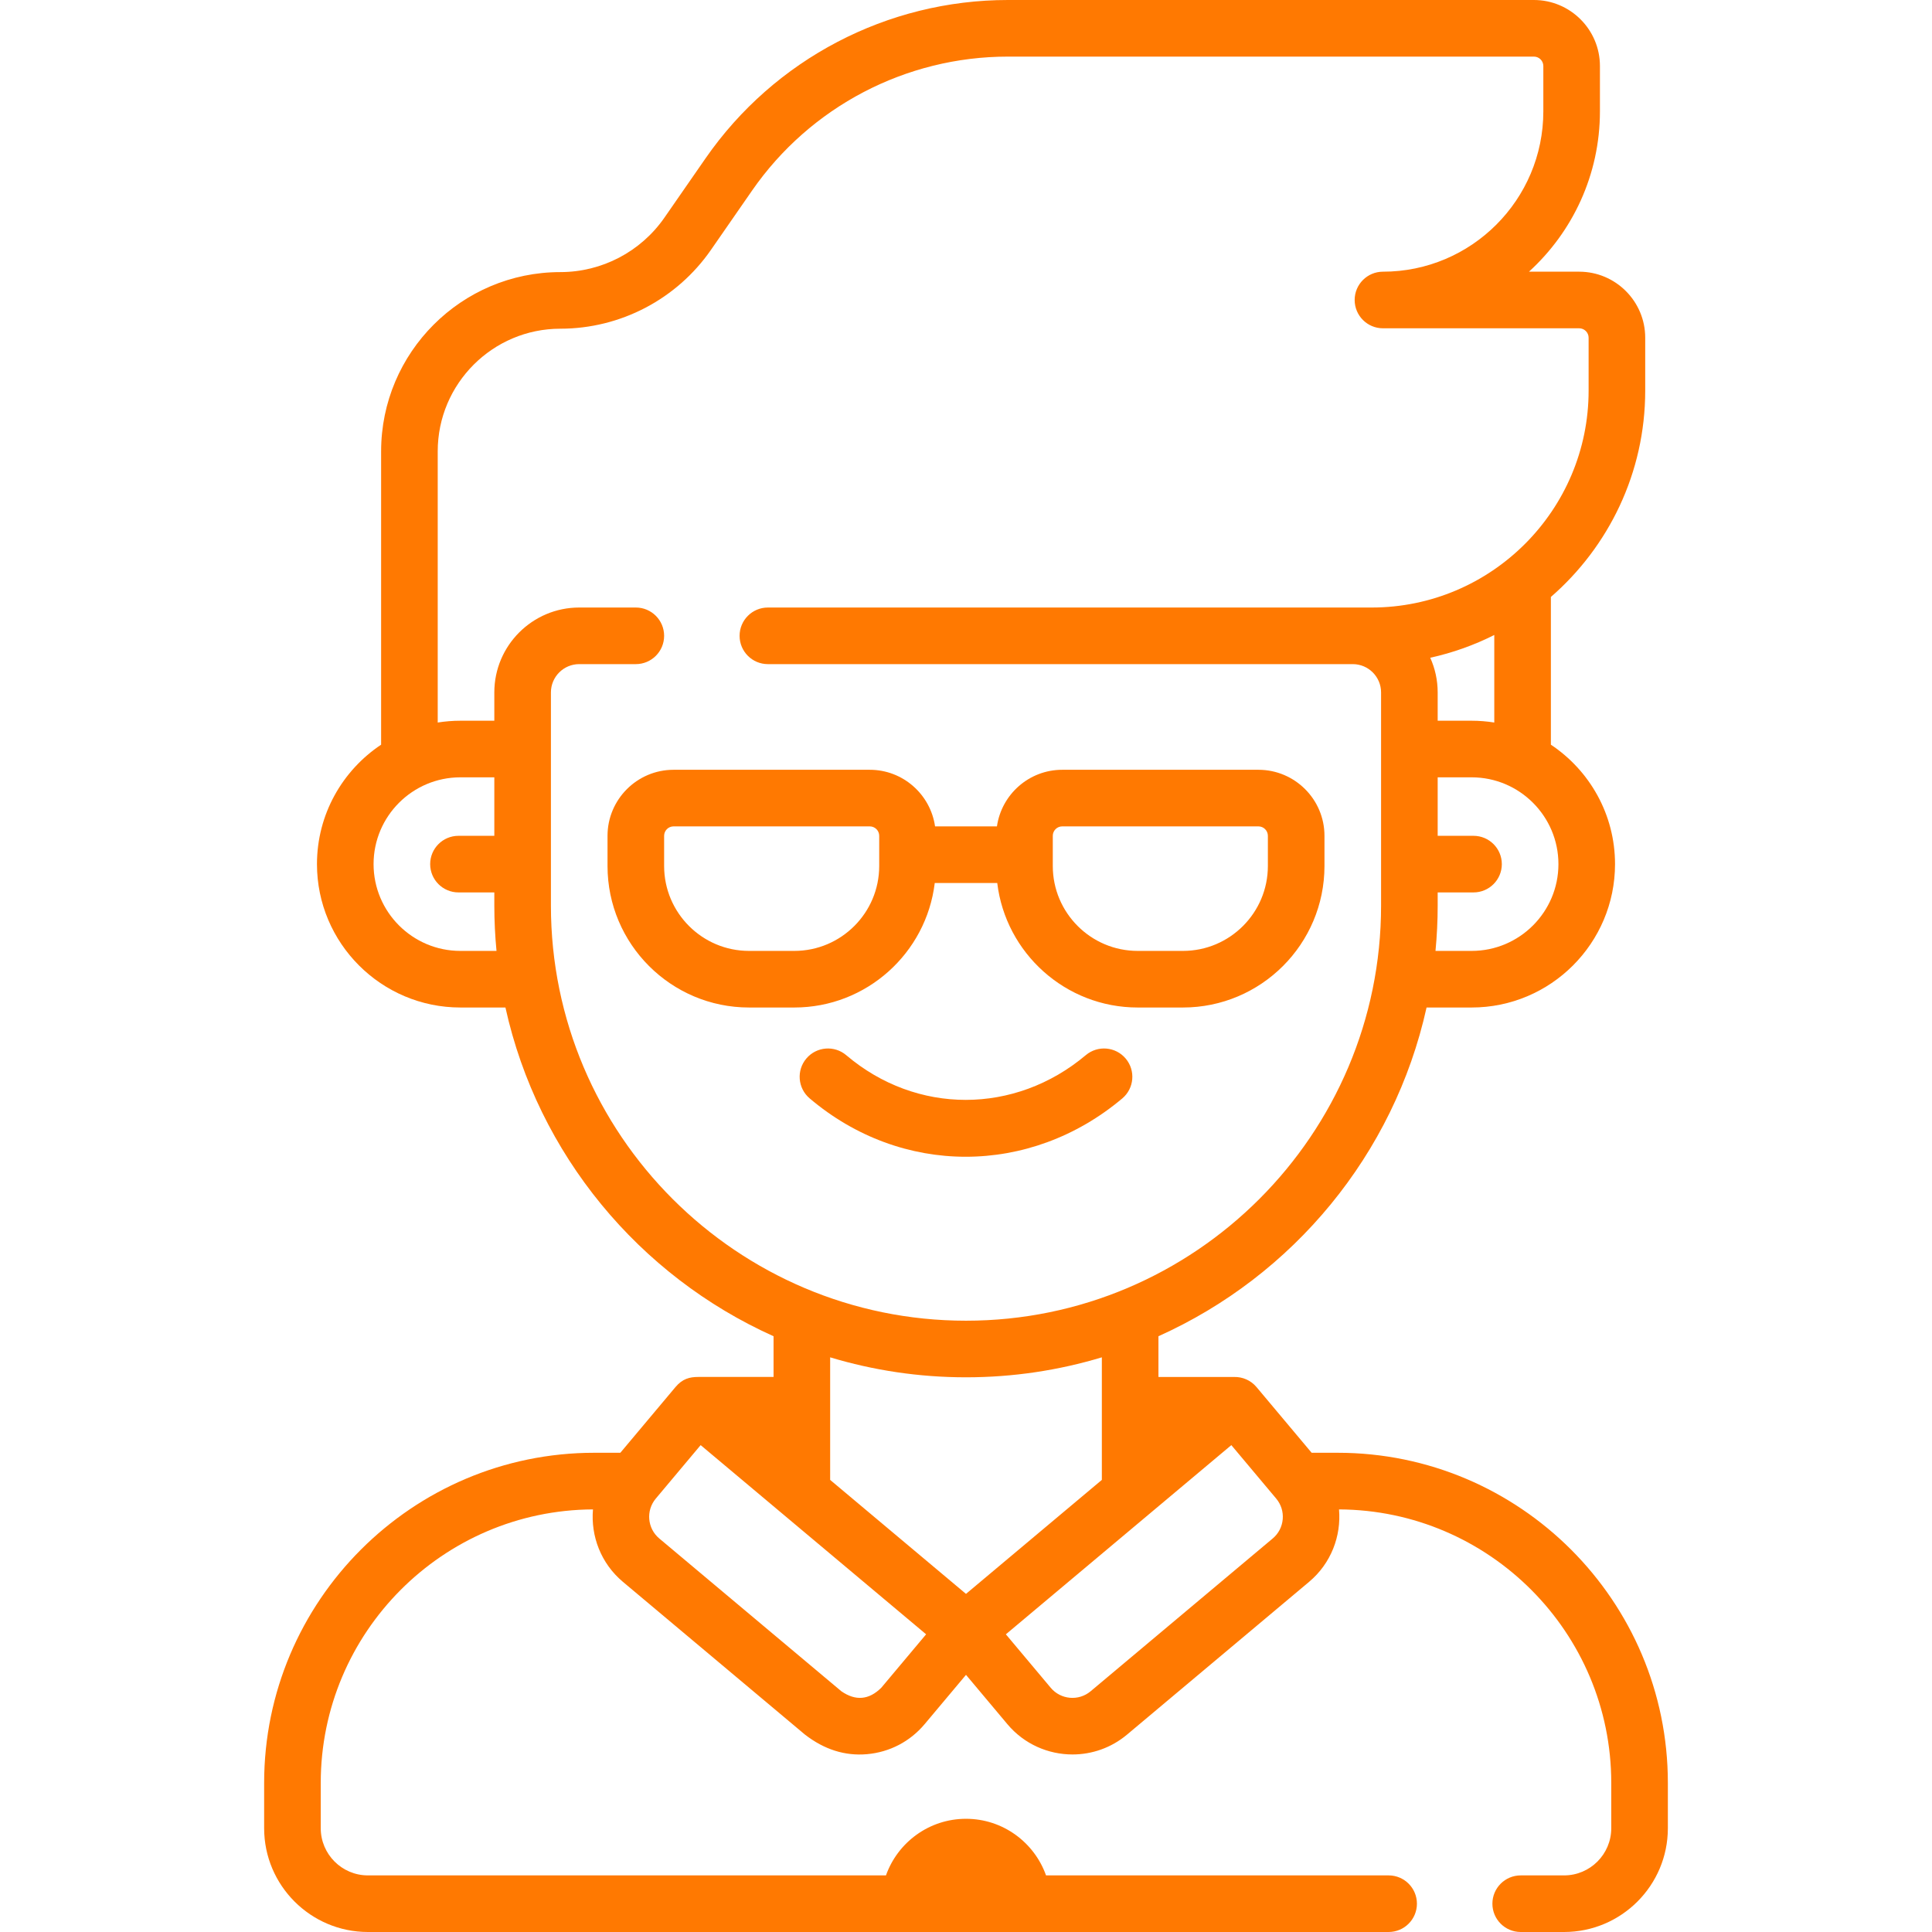 <svg id="Capa_1" enable-background="new 0 0 512 512" height="512" viewBox="0 0 512 512" width="512" xmlns="http://www.w3.org/2000/svg" fill="#ff7901"><g><path d="m298.321 280.531c-2.667-3.17-7.398-3.577-10.567-.91-18.784 15.805-44.888 15.813-63.481.022-3.158-2.681-7.891-2.294-10.572.862-2.681 3.157-2.295 7.89.862 10.572 12.148 10.317 26.74 15.474 41.362 15.474 14.607 0 29.245-5.151 41.487-15.452 3.169-2.668 3.576-7.399.909-10.568z"/><path d="m354.5 385h-6.902l-14.612-17.414c-1.522-1.813-3.719-2.722-5.915-2.673-.043-.001-.084-.006-.127-.006h-19.944v-10.793c35.619-15.982 62.445-48.164 71.054-87.114h11.946c20.953 0 38-17.047 38-38 0-13.194-6.762-24.835-17-31.65v-39.148c15.299-13.302 25-32.885 25-54.702v-14c0-9.649-7.851-17.5-17.5-17.5h-13.309c11.551-10.524 18.809-25.68 18.809-42.5v-12c0-9.649-7.851-17.5-17.5-17.5h-139.386c-31.959 0-61.912 15.68-80.124 41.943l-10.902 15.725c-6.271 9.042-16.583 14.441-27.588 14.441-26.191 0-47.5 21.309-47.5 47.5v77.741c-10.237 6.815-17 18.456-17 31.65 0 20.953 17.047 38 38 38h11.946c8.61 38.95 35.435 71.132 71.054 87.114v10.793h-19.944c-2.274 0-4.191.467-6.047 2.679l-14.612 17.414h-6.897c-48.248 0-87.5 39.252-87.5 87.5v12c0 15.164 12.336 27.5 27.5 27.5h270.5c4.142 0 7.5-3.358 7.5-7.5s-3.358-7.5-7.5-7.5h-90.79c-3.096-8.729-11.432-15-21.21-15s-18.114 6.271-21.21 15h-137.29c-6.893 0-12.5-5.607-12.5-12.5v-12c0-39.856 32.33-72.296 72.142-72.491-.607 7.061 2.099 14.301 7.929 19.192l48.261 40.496c5.129 3.963 10.604 5.689 16.424 5.179 5.987-.523 11.412-3.348 15.275-7.952l10.968-13.071 10.968 13.071c4.444 5.296 10.828 8.027 17.254 8.027 5.105 0 10.237-1.724 14.444-5.254l48.261-40.496c5.829-4.891 8.536-12.132 7.929-19.193 39.812.193 72.145 32.634 72.145 72.492v12c0 6.893-5.607 12.5-12.5 12.5h-11.5c-4.142 0-7.5 3.358-7.5 7.5s3.358 7.5 7.5 7.5h11.5c15.164 0 27.5-12.336 27.5-27.5v-12c0-48.248-39.252-87.5-87.5-87.5zm35.5-133h-9.579c.378-3.951.579-7.952.579-12v-3.5h9.5c4.142 0 7.5-3.358 7.5-7.5s-3.358-7.5-7.5-7.5h-9.5v-15.5h9c12.682 0 23 10.318 23 23s-10.318 23-23 23zm6-60.522c-1.955-.312-3.958-.478-6-.478h-9v-7.5c0-3.274-.709-6.383-1.971-9.192 5.964-1.307 11.652-3.351 16.971-6.03zm-274 60.522c-12.682 0-23-10.318-23-23s10.318-23 23-23h9v15.5h-9.5c-4.142 0-7.5 3.358-7.5 7.5s3.358 7.5 7.5 7.5h9.5v3.5c0 4.048.201 8.049.579 12zm24-12v-56.5c0-4.136 3.364-7.5 7.5-7.5h15c4.142 0 7.5-3.358 7.5-7.5s-3.358-7.5-7.5-7.5h-15c-12.407 0-22.5 10.093-22.5 22.5v7.5h-9c-2.042 0-4.045.167-6 .478v-71.869c0-17.92 14.58-32.5 32.5-32.5 15.921 0 30.842-7.811 39.915-20.895l10.902-15.724c15.41-22.222 40.754-35.49 67.797-35.49h139.386c1.378 0 2.5 1.122 2.5 2.5v12c0 23.435-19.065 42.5-42.5 42.5-4.142 0-7.5 3.358-7.5 7.5s3.358 7.5 7.5 7.5h52c1.378 0 2.5 1.122 2.5 2.5v14c0 31.706-25.794 57.5-57.5 57.5h-160c-4.142 0-7.5 3.358-7.5 7.5s3.358 7.5 7.5 7.5h155c4.136 0 7.5 3.364 7.5 7.5v56.5c0 60.654-49.346 110-110 110s-110-49.346-110-110zm110 125c12.511 0 24.594-1.856 36-5.292v32.479l-36.002 30.209-35.998-30.206v-32.482c11.406 3.436 23.489 5.292 36 5.292zm-22.46 82.282c-3.267 3.226-6.789 3.534-10.567.924l-48.261-40.496c-3.168-2.658-3.583-7.398-.924-10.566l11.891-14.172 59.751 50.137zm106.394-44.663c-.174 1.996-1.116 3.804-2.65 5.091l-48.261 40.496c-3.166 2.658-7.907 2.244-10.566-.924l-11.891-14.172 59.751-50.137 11.891 14.171c1.287 1.535 1.9 3.48 1.726 5.475z"/><path d="m247.72 234h16.559c2.231 18.562 18.066 33 37.22 33h12c20.678 0 37.5-16.822 37.5-37.5v-8c0-9.649-7.851-17.5-17.5-17.5h-52c-8.798 0-16.081 6.534-17.3 15h-16.399c-1.22-8.466-8.502-15-17.3-15h-52c-9.649 0-17.5 7.851-17.5 17.5v8c0 20.678 16.822 37.5 37.5 37.5h12c19.154 0 34.989-14.438 37.22-33zm31.28-12.5c0-1.378 1.122-2.5 2.5-2.5h52c1.378 0 2.5 1.122 2.5 2.5v8c0 12.407-10.093 22.5-22.5 22.5h-12c-12.407 0-22.5-10.093-22.5-22.5zm-46 8c0 12.407-10.093 22.5-22.5 22.5h-12c-12.407 0-22.5-10.093-22.5-22.5v-8c0-1.378 1.122-2.5 2.5-2.5h52c1.378 0 2.5 1.122 2.5 2.5z"/></g></svg>